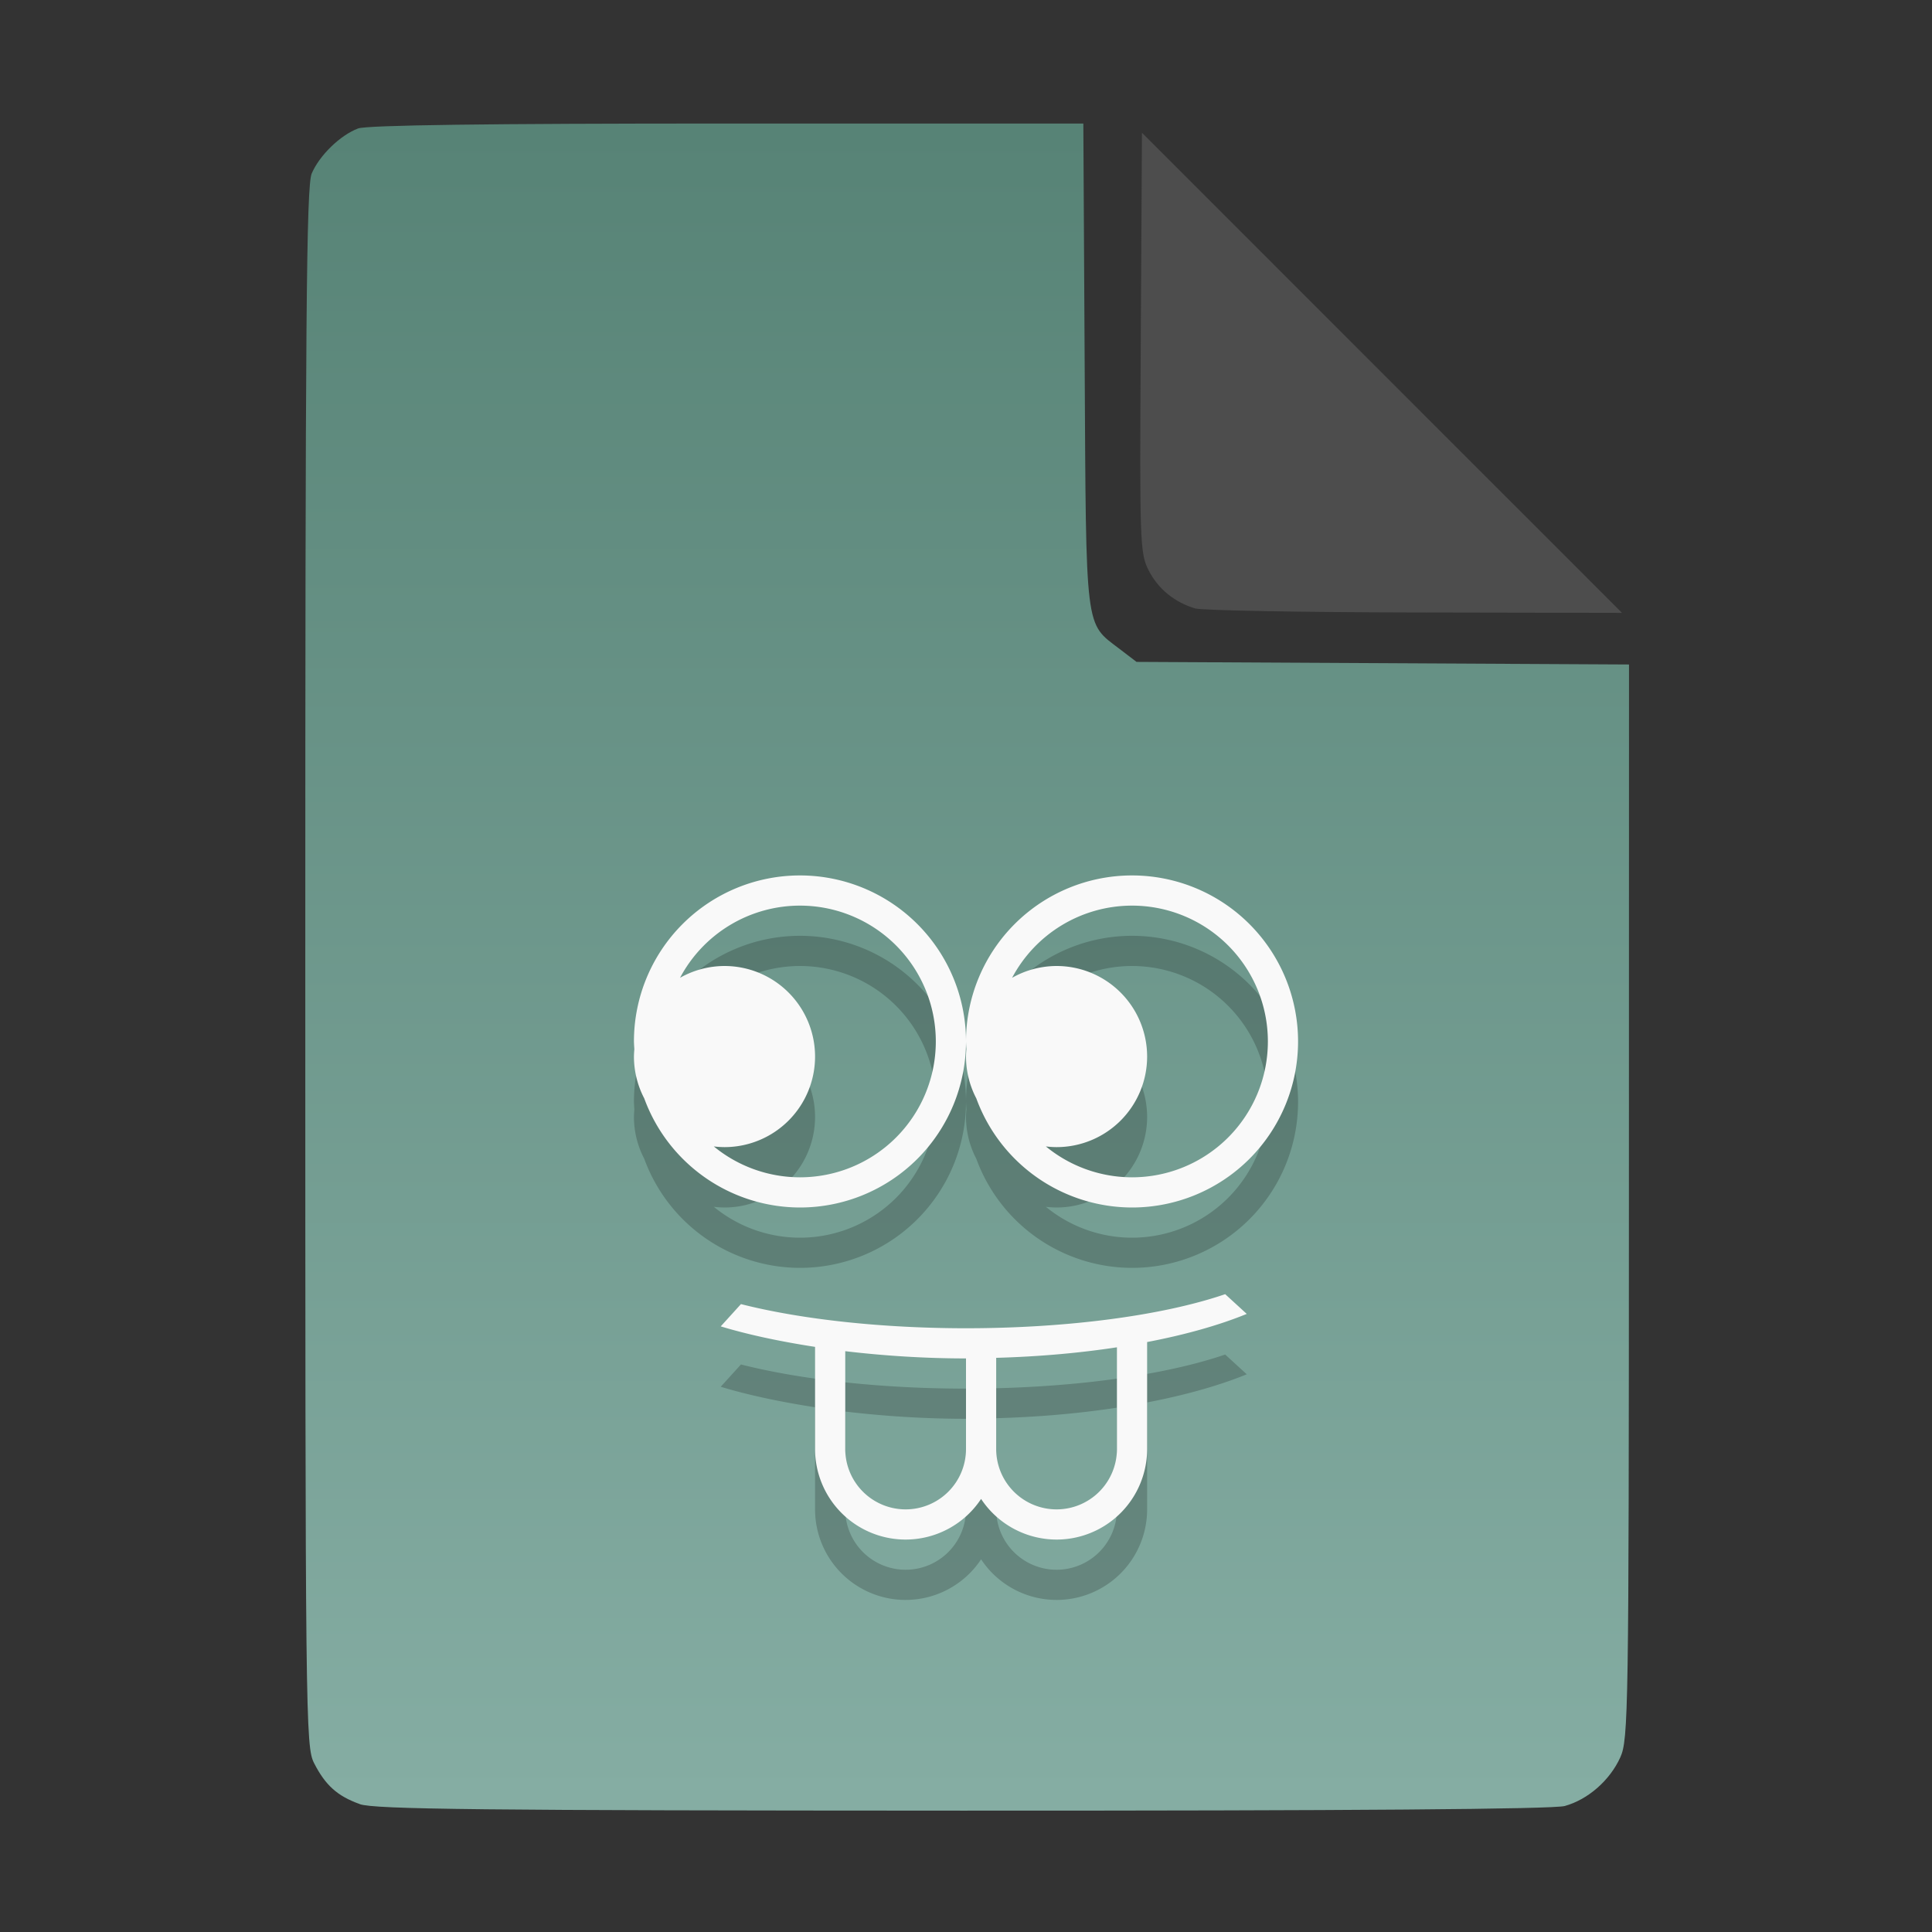 <?xml version="1.0" encoding="UTF-8" standalone="no"?>
<svg
   width="64"
   height="64"
   version="1.1"
   id="svg33319"
   sodipodi:docname="application-acad.svg"
   inkscape:version="1.3.2 (091e20ef0f, 2023-11-25)"
   xmlns:inkscape="http://www.inkscape.org/namespaces/inkscape"
   xmlns:sodipodi="http://sodipodi.sourceforge.net/DTD/sodipodi-0.dtd"
   xmlns:xlink="http://www.w3.org/1999/xlink"
   xmlns="http://www.w3.org/2000/svg"
   xmlns:svg="http://www.w3.org/2000/svg">
  <rect width="100%" height="100%" fill="#333333" stroke="none"/>
  <defs
     id="defs33323">
    <inkscape:path-effect
       effect="powerclip"
       id="path-effect865"
       is_visible="true"
       lpeversion="1"
       inverse="true"
       flatten="false"
       hide_clip="false"
       message="Use fill-rule evenodd on &lt;b&gt;fill and stroke&lt;/b&gt; dialog if no flatten result after convert clip to paths." />
    <clipPath
       clipPathUnits="userSpaceOnUse"
       id="clipPath861">
      <path
         style="display:block;fill:#4d4d4d"
         d="M 54,22 36,4 V 19.188 C 36,20.747 37.255,22 38.812,22 Z"
         id="path863" />
    </clipPath>
    <linearGradient
       id="linearGradient5"
       inkscape:collect="always">
      <stop
         style="stop-color:#578376;stop-opacity:1;"
         offset="0"
         id="stop5" />
      <stop
         style="stop-color:#85ada3;stop-opacity:1;"
         offset="1"
         id="stop6" />
    </linearGradient>
    <linearGradient
       inkscape:collect="always"
       xlink:href="#linearGradient5"
       id="linearGradient7"
       x1="27.407"
       y1="4.397"
       x2="27.407"
       y2="59.519"
       gradientUnits="userSpaceOnUse" />
  </defs>
  <sodipodi:namedview
     id="namedview33321"
     pagecolor="#f5f7fa"
     bordercolor="#111111"
     borderopacity="1"
     inkscape:showpageshadow="0"
     inkscape:pageopacity="0"
     inkscape:pagecheckerboard="1"
     inkscape:deskcolor="#d1d1d1"
     showgrid="false"
     inkscape:zoom="6.4765626"
     inkscape:cx="32.424607"
     inkscape:cy="44.082026"
     inkscape:window-width="1489"
     inkscape:window-height="738"
     inkscape:window-x="82"
     inkscape:window-y="310"
     inkscape:window-maximized="0"
     inkscape:current-layer="svg33319" />
  <path
     style="fill:url(#linearGradient7);stroke:none;stroke-width:0.154"
     d="M 11.917,59.762 C 11.179,59.499 10.779,59.14 10.406,58.409 10.122,57.854 10.113,57.048 10.113,32.04 c 0,-21.561 0.035,-25.878 0.213,-26.293 0.257,-0.601 0.943,-1.267 1.534,-1.491 0.293,-0.111 4.272,-0.164 12.231,-0.164 h 11.796 l 0.044,7.99 c 0.049,8.921 0.002,8.534 1.151,9.411 l 0.567,0.433 8.157,0.043 8.157,0.043 -0.003,17.791 c -0.003,16.927 -0.017,17.821 -0.287,18.415 -0.346,0.761 -1.07,1.395 -1.838,1.608 -0.381,0.106 -7.078,0.157 -19.952,0.154 -15.942,-0.005 -19.482,-0.043 -19.967,-0.216 z"
     id="path3" />
  <path
     fill="#fbfbfb"
     color-rendering="auto"
     color-interpolation-filters="linearRGB"
     shape-rendering="auto"
     image-rendering="auto"
     text-rendering="auto"
     color-interpolation="sRGB"
     color="#4d4d4d"
     d="M 26.5,31 A 5.5,5.5 0 0 0 21,36.5 5.5,5.5 0 0 0 21.014,36.756 3,3 0 0 0 21,37 3,3 0 0 0 21.342,38.387 5.5,5.5 0 0 0 26.5,42 5.5,5.5 0 0 0 32,36.5 5.5,5.5 0 0 0 26.5,31 M 32,36.5 A 5.5,5.5 0 0 0 32.014,36.756 3,3 0 0 0 32,37 3,3 0 0 0 32.342,38.387 5.5,5.5 0 0 0 37.5,42 5.5,5.5 0 0 0 43,36.5 5.5,5.5 0 0 0 37.5,31 5.5,5.5 0 0 0 32,36.5 M 26.5,32 A 4.5,4.5 0 0 1 31,36.5 4.5,4.5 0 0 1 26.5,41 4.5,4.5 0 0 1 23.646,39.977 3,3 0 0 0 24,40 3,3 0 0 0 27,37 3,3 0 0 0 24,34 3,3 0 0 0 22.527,34.391 4.5,4.5 0 0 1 26.5,32 m 11,0 A 4.5,4.5 0 0 1 42,36.5 4.5,4.5 0 0 1 37.5,41 4.5,4.5 0 0 1 34.646,39.977 3,3 0 0 0 35,40 3,3 0 0 0 38,37 3,3 0 0 0 35,34 3,3 0 0 0 33.527,34.391 4.5,4.5 0 0 1 37.5,32 m 3.086,12.871 C 38.501,45.584 35.34,45.999 32,46 29.24,45.999 26.574,45.714 24.545,45.2 l -0.67,0.738 c 0.928,0.282 1.997,0.505 3.125,0.679 V 50 a 3,3 0 0 0 3,3 3,3 0 0 0 2.5,-1.346 A 3,3 0 0 0 35,53 3,3 0 0 0 38,50 v -3.543 c 1.24,-0.237 2.37,-0.551 3.3,-0.932 z M 37,46.631 V 50 a 2,2 0 0 1 -2,2 2,2 0 0 1 -2,-2 v -3.02 c 1.395,-0.039 2.747,-0.157 4,-0.349 m -9,0.129 c 1.28,0.151 2.622,0.239 4,0.24 v 3 a 2,2 0 0 1 -2,2 2,2 0 0 1 -2,-2 z"
     id="path9-5"
     style="fill:#000000;opacity:0.2" />
  <path
     fill="#fbfbfb"
     color-rendering="auto"
     color-interpolation-filters="linearRGB"
     shape-rendering="auto"
     image-rendering="auto"
     text-rendering="auto"
     color-interpolation="sRGB"
     color="#4d4d4d"
     d="M 26.5,29 A 5.5,5.5 0 0 0 21,34.5 5.5,5.5 0 0 0 21.014,34.756 3,3 0 0 0 21,35 3,3 0 0 0 21.342,36.387 5.5,5.5 0 0 0 26.5,40 5.5,5.5 0 0 0 32,34.5 5.5,5.5 0 0 0 26.5,29 M 32,34.5 A 5.5,5.5 0 0 0 32.014,34.756 3,3 0 0 0 32,35 3,3 0 0 0 32.342,36.387 5.5,5.5 0 0 0 37.5,40 5.5,5.5 0 0 0 43,34.5 5.5,5.5 0 0 0 37.5,29 5.5,5.5 0 0 0 32,34.5 M 26.5,30 A 4.5,4.5 0 0 1 31,34.5 4.5,4.5 0 0 1 26.5,39 4.5,4.5 0 0 1 23.646,37.977 3,3 0 0 0 24,38 3,3 0 0 0 27,35 3,3 0 0 0 24,32 3,3 0 0 0 22.527,32.391 4.5,4.5 0 0 1 26.5,30 m 11,0 A 4.5,4.5 0 0 1 42,34.5 4.5,4.5 0 0 1 37.5,39 4.5,4.5 0 0 1 34.646,37.977 3,3 0 0 0 35,38 3,3 0 0 0 38,35 3,3 0 0 0 35,32 3,3 0 0 0 33.527,32.391 4.5,4.5 0 0 1 37.5,30 m 3.086,12.871 C 38.501,43.584 35.34,43.999 32,44 29.24,43.999 26.574,43.714 24.545,43.2 l -0.67,0.738 c 0.928,0.282 1.997,0.505 3.125,0.679 V 48 a 3,3 0 0 0 3,3 3,3 0 0 0 2.5,-1.346 A 3,3 0 0 0 35,51 3,3 0 0 0 38,48 v -3.543 c 1.24,-0.237 2.37,-0.551 3.3,-0.932 z M 37,44.631 V 48 a 2,2 0 0 1 -2,2 2,2 0 0 1 -2,-2 v -3.02 c 1.395,-0.039 2.747,-0.157 4,-0.349 m -9,0.129 c 1.28,0.151 2.622,0.239 4,0.24 v 3 a 2,2 0 0 1 -2,2 2,2 0 0 1 -2,-2 z"
     id="path9"
     style="fill:#f9f9f9" />
  <g
     aria-label="LOG"
     id="text1753"
     style="font-size:2.822px;line-height:0;font-family:Cantarell;-inkscape-font-specification:Cantarell;letter-spacing:0.206px;fill:none;stroke:#f5f7fa;stroke-width:0.265"
     transform="matrix(3.78,0,0,3.78,-5.935,4.236)" />
  <path
     style="fill:#4d4d4d;stroke:none;stroke-width:0.154;fill-opacity:1"
     d="m 39.591,20.156 c -0.69,-0.209 -1.229,-0.651 -1.541,-1.263 -0.288,-0.564 -0.3,-0.908 -0.261,-7.543 l 0.04,-6.952 7.951,7.952 7.951,7.952 -6.87,-0.013 c -3.779,-0.007 -7.05,-0.068 -7.27,-0.134 z"
     id="path4" />
</svg>
